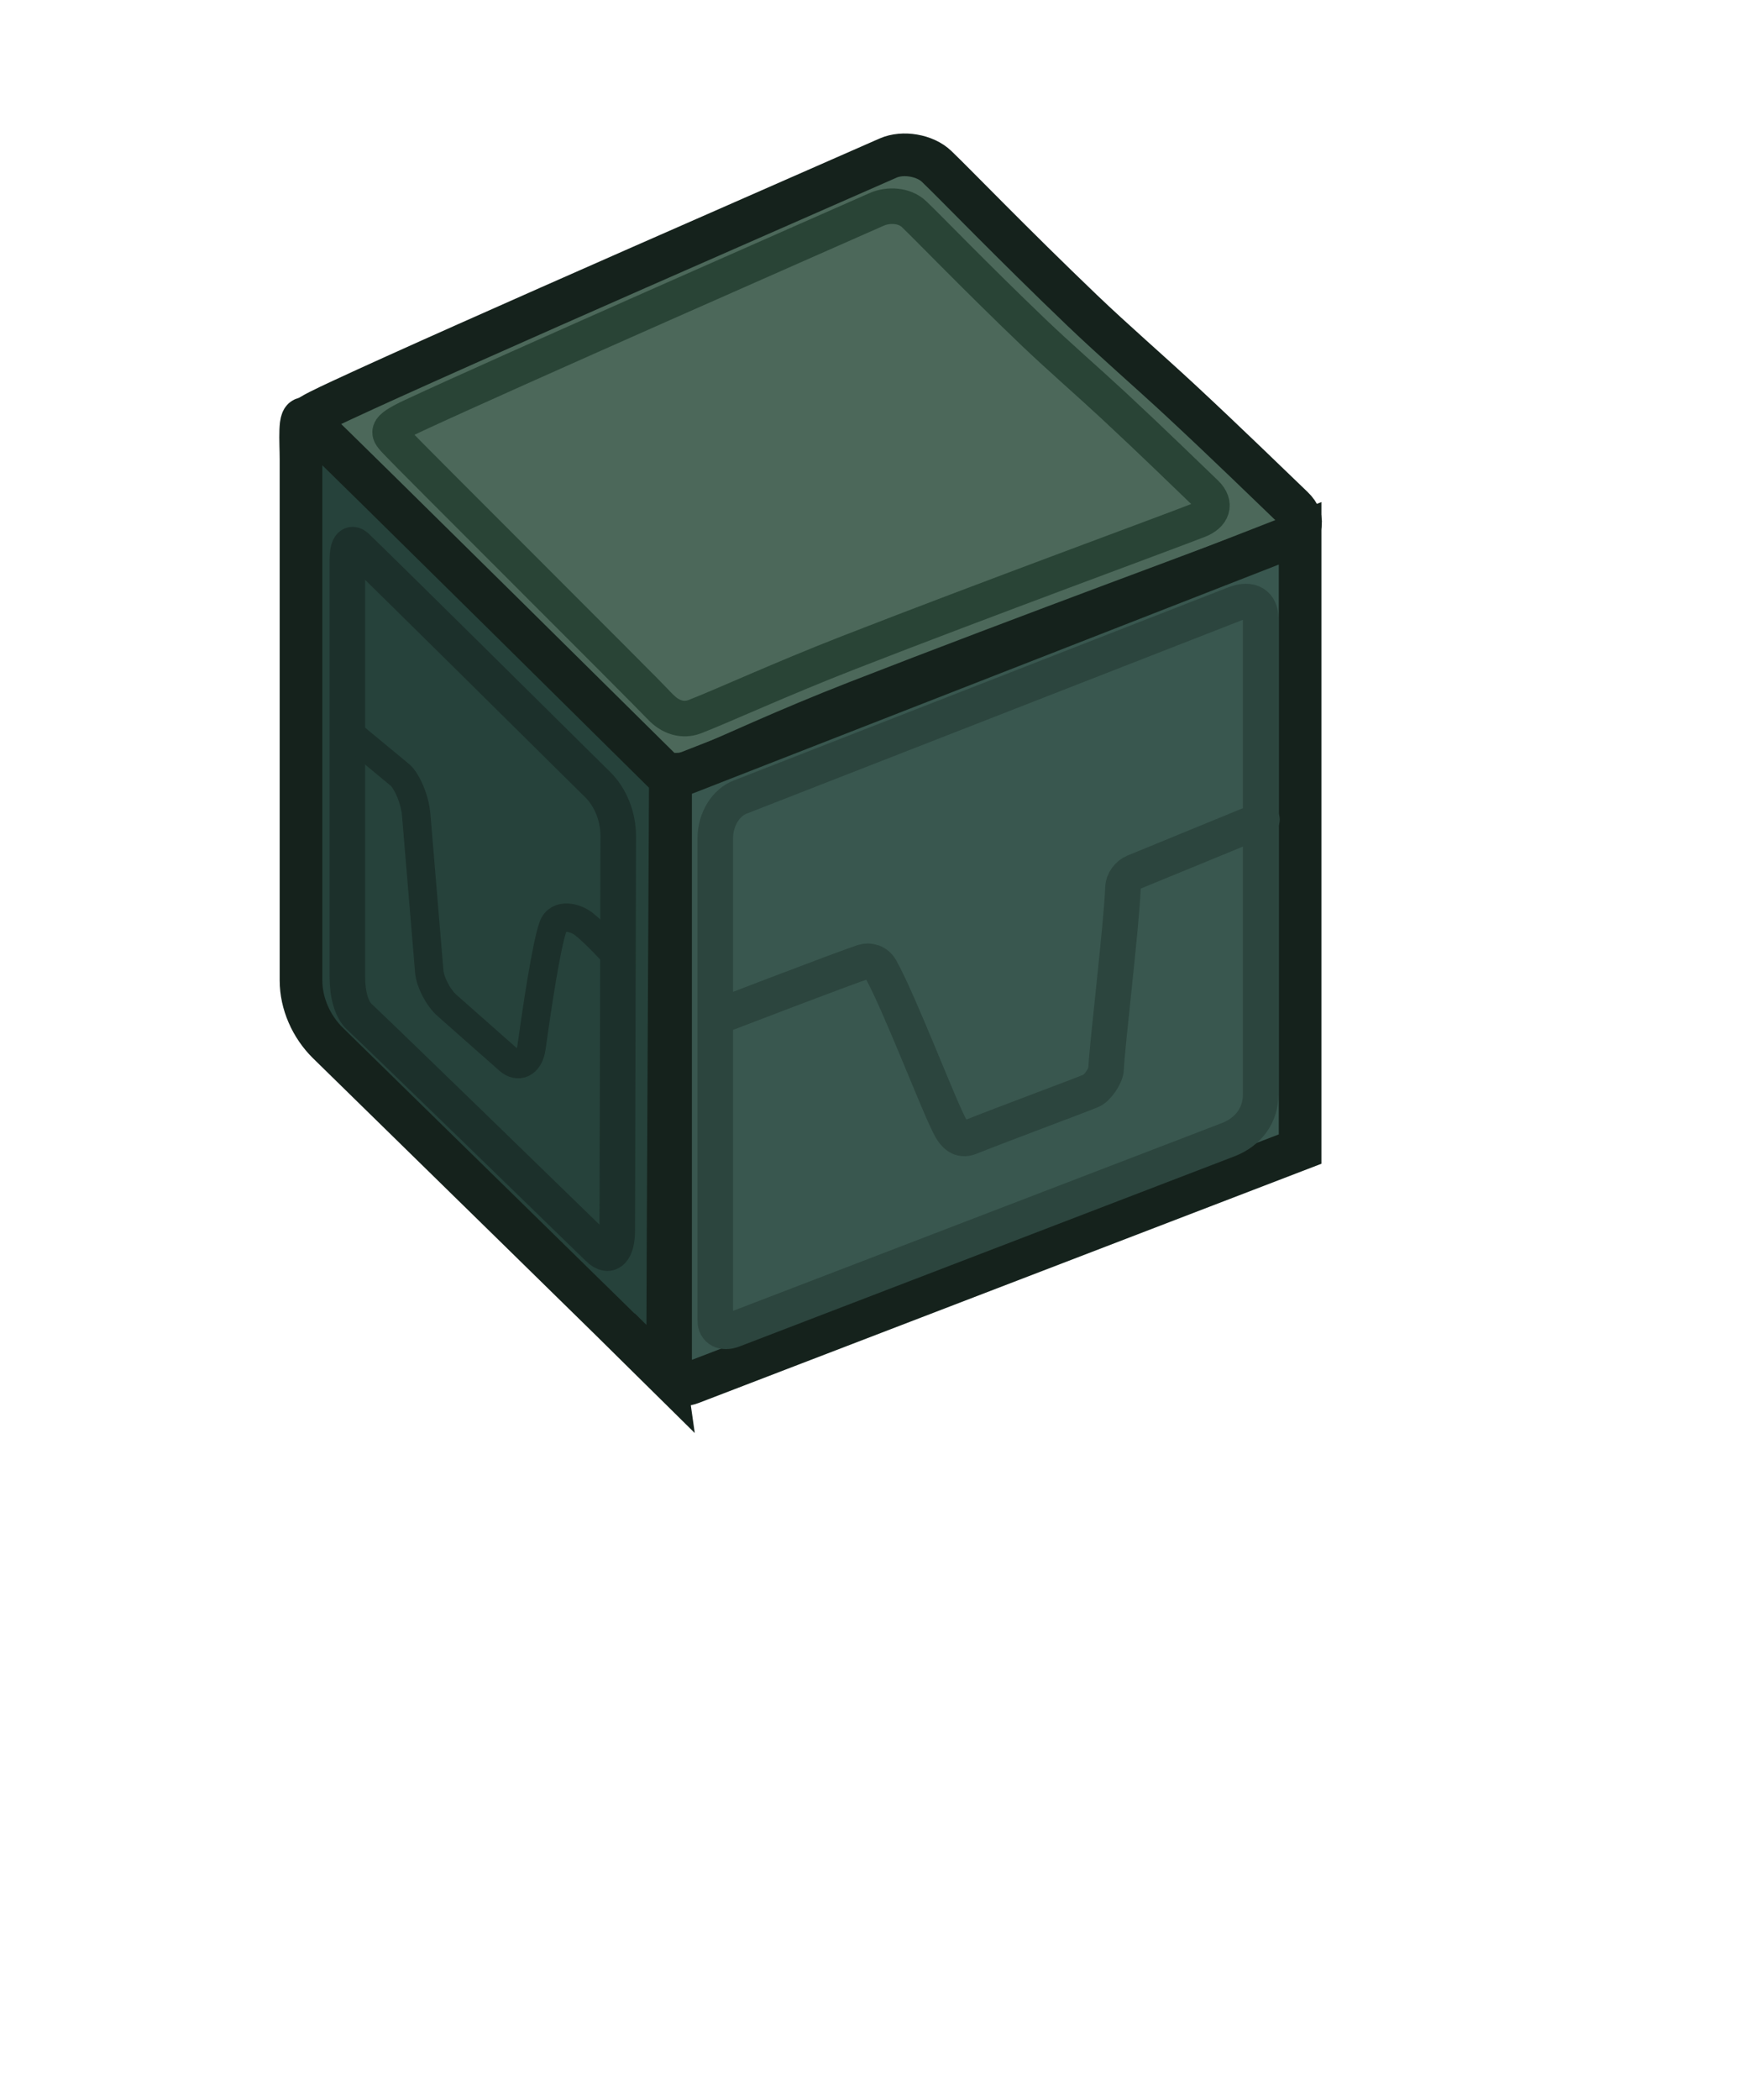 <svg version="1.1" xmlns="http://www.w3.org/2000/svg" xmlns:xlink="http://www.w3.org/1999/xlink" width="122.407" height="147.62" viewBox="0,0,122.407,147.62"><g transform="translate(-183.677,-113.876)"><g data-paper-data="{&quot;isPaintingLayer&quot;:true}" fill-rule="nonzero" stroke-linejoin="miter" stroke-miterlimit="10" stroke-dasharray="" stroke-dashoffset="0" style="mix-blend-mode: normal"><path d="M217.175,156.484c-0.688,-0.735 -3.46,-3.381 -4.117,-4.084c-3.289,-3.521 -6.914,-6.926 -7.895,-8.008c-0.754,-0.832 -0.022,-1.181 2.547,-2.379c8.077,-3.765 34.358,-15.215 38.443,-17.025c1.05,-0.465 2.606,-0.189 3.411,0.582c1.353,1.295 5.323,5.418 10.242,10.124c2.239,2.141 4.652,4.221 6.914,6.32c3.288,3.052 6.256,5.95 7.899,7.522c0.982,0.939 0.578,1.87 -0.602,2.33c-3.179,1.239 -18.262,6.766 -30.078,11.37c-4.926,1.919 -8.868,3.768 -11.438,4.861c-0.44,0.187 -2.106,0.452 -3.068,-0.268c-3.499,-2.619 -10.636,-9.61 -12.258,-11.345z" fill="#4c685a" stroke="#15221c" stroke-width="3" stroke-linecap="butt"/><path d="M230.136,163.566c-1.108,-1.181 -17.855,-17.851 -18.531,-18.596c-0.617,-0.68 -1,-0.872 1.102,-1.852c6.609,-3.081 29.285,-13.036 32.628,-14.517c0.859,-0.381 1.986,-0.301 2.645,0.33c1.107,1.059 4.356,4.434 8.381,8.284c1.832,1.752 3.807,3.454 5.658,5.172c2.691,2.497 5.119,4.869 6.464,6.155c0.804,0.769 0.473,1.531 -0.492,1.907c-2.601,1.013 -14.943,5.536 -24.612,9.304c-4.721,1.839 -8.804,3.716 -10.807,4.496c-0.841,0.328 -1.729,0.07 -2.436,-0.683z" fill="#4c685a" stroke="#294436" stroke-width="2.5" stroke-linecap="butt"/><path d="M230.852,168.652l44.286,-17.286v43.286c0,0 -38.407,14.743 -42.84,16.445c-0.814,0.313 -1.446,-0.013 -1.446,-0.754z" fill="#39574f" stroke="#15221c" stroke-width="3" stroke-linecap="butt"/><path d="M230.436,210.399c-2.161,-2.144 -18.12,-17.755 -23.68,-23.193c-1.19,-1.164 -1.904,-2.805 -1.904,-4.402c0,-7.999 0,-32.394 0,-36.64c0,-1.234 -0.171,-3.289 0.369,-2.775c2.743,2.614 25.616,25.24 25.616,25.24c0,0 -0.193,36.52 -0.192,41.046c0,0.724 0.283,1.211 -0.209,0.723z" data-paper-data="{&quot;index&quot;:null}" fill="#26423b" stroke="#15221c" stroke-width="3" stroke-linecap="butt"/><path d="M272.455,171.489c0,0 -7.657,3.141 -9.001,3.693c-0.388,0.159 -0.76,0.604 -0.778,1.109c-0.093,2.592 -1.131,11.167 -1.187,12.726c-0.018,0.509 -0.642,1.368 -1.036,1.53c-1.129,0.462 -6.216,2.343 -8.558,3.279c-0.679,0.271 -1.081,-0.205 -1.33,-0.645c-0.777,-1.373 -3.615,-8.855 -4.943,-11.204c-0.262,-0.464 -0.797,-0.614 -1.202,-0.483c-1.388,0.451 -9.965,3.745 -9.965,3.745" fill="none" stroke="#2c453e" stroke-width="2.5" stroke-linecap="round"/><path d="M233.997,206.709c0,-3.047 0,-26.486 0,-33.886c0,-1.405 0.783,-2.537 1.73,-2.907c3.733,-1.457 27.932,-10.902 34.813,-13.588c1.156,-0.451 1.823,0.061 1.823,0.995c0,3.574 0,26.169 0,33.5c0,1.442 -0.851,2.62 -2.296,3.174c-7.592,2.914 -31.592,12.127 -34.818,13.366c-0.705,0.271 -1.253,-0.011 -1.253,-0.654z" fill="none" stroke="#2c453e" stroke-width="2.5" stroke-linecap="butt"/><path d="M225.774,201.633c-3.797,-3.692 -14.62,-14.209 -16.843,-16.307c-0.515,-0.486 -0.818,-1.519 -0.818,-2.782c0,-6.426 0,-26.232 0,-29.364c0,-0.819 0.238,-1.268 0.65,-0.872c2.002,1.921 12.998,12.802 16.975,16.739c0.896,0.887 1.434,2.24 1.431,3.609c-0.015,6.266 -0.059,24.069 -0.068,27.749c-0.003,1.299 -0.5,2.033 -1.326,1.23z" data-paper-data="{&quot;index&quot;:null}" fill="none" stroke="#1c302b" stroke-width="2.5" stroke-linecap="butt"/><path d="M226.857,180.891c0,0 -1.234,-1.366 -2.119,-2.067c-0.553,-0.438 -1.804,-0.793 -2.16,0.201c-0.47,1.312 -1.14,5.813 -1.512,8.488c-0.168,1.209 -0.99,1.415 -1.572,0.901c-0.8,-0.706 -2.982,-2.631 -4.346,-3.835c-0.681,-0.601 -1.214,-1.704 -1.272,-2.395c-0.129,-1.553 -0.648,-7.772 -0.919,-11.023c-0.1,-1.205 -0.722,-2.461 -1.154,-2.818c-0.827,-0.683 -3.613,-2.985 -3.613,-2.985" fill="none" stroke="#1c302b" stroke-width="2" stroke-linecap="round"/><path d="M244.88,261.496c-33.802,0 -61.203,-33.046 -61.203,-73.81c0,-40.764 27.402,-73.81 61.203,-73.81c33.802,0 61.203,33.046 61.203,73.81c0,40.764 -27.402,73.81 -61.203,73.81z" fill="none" stroke="none" stroke-width="0" stroke-linecap="butt"/></g></g></svg>
